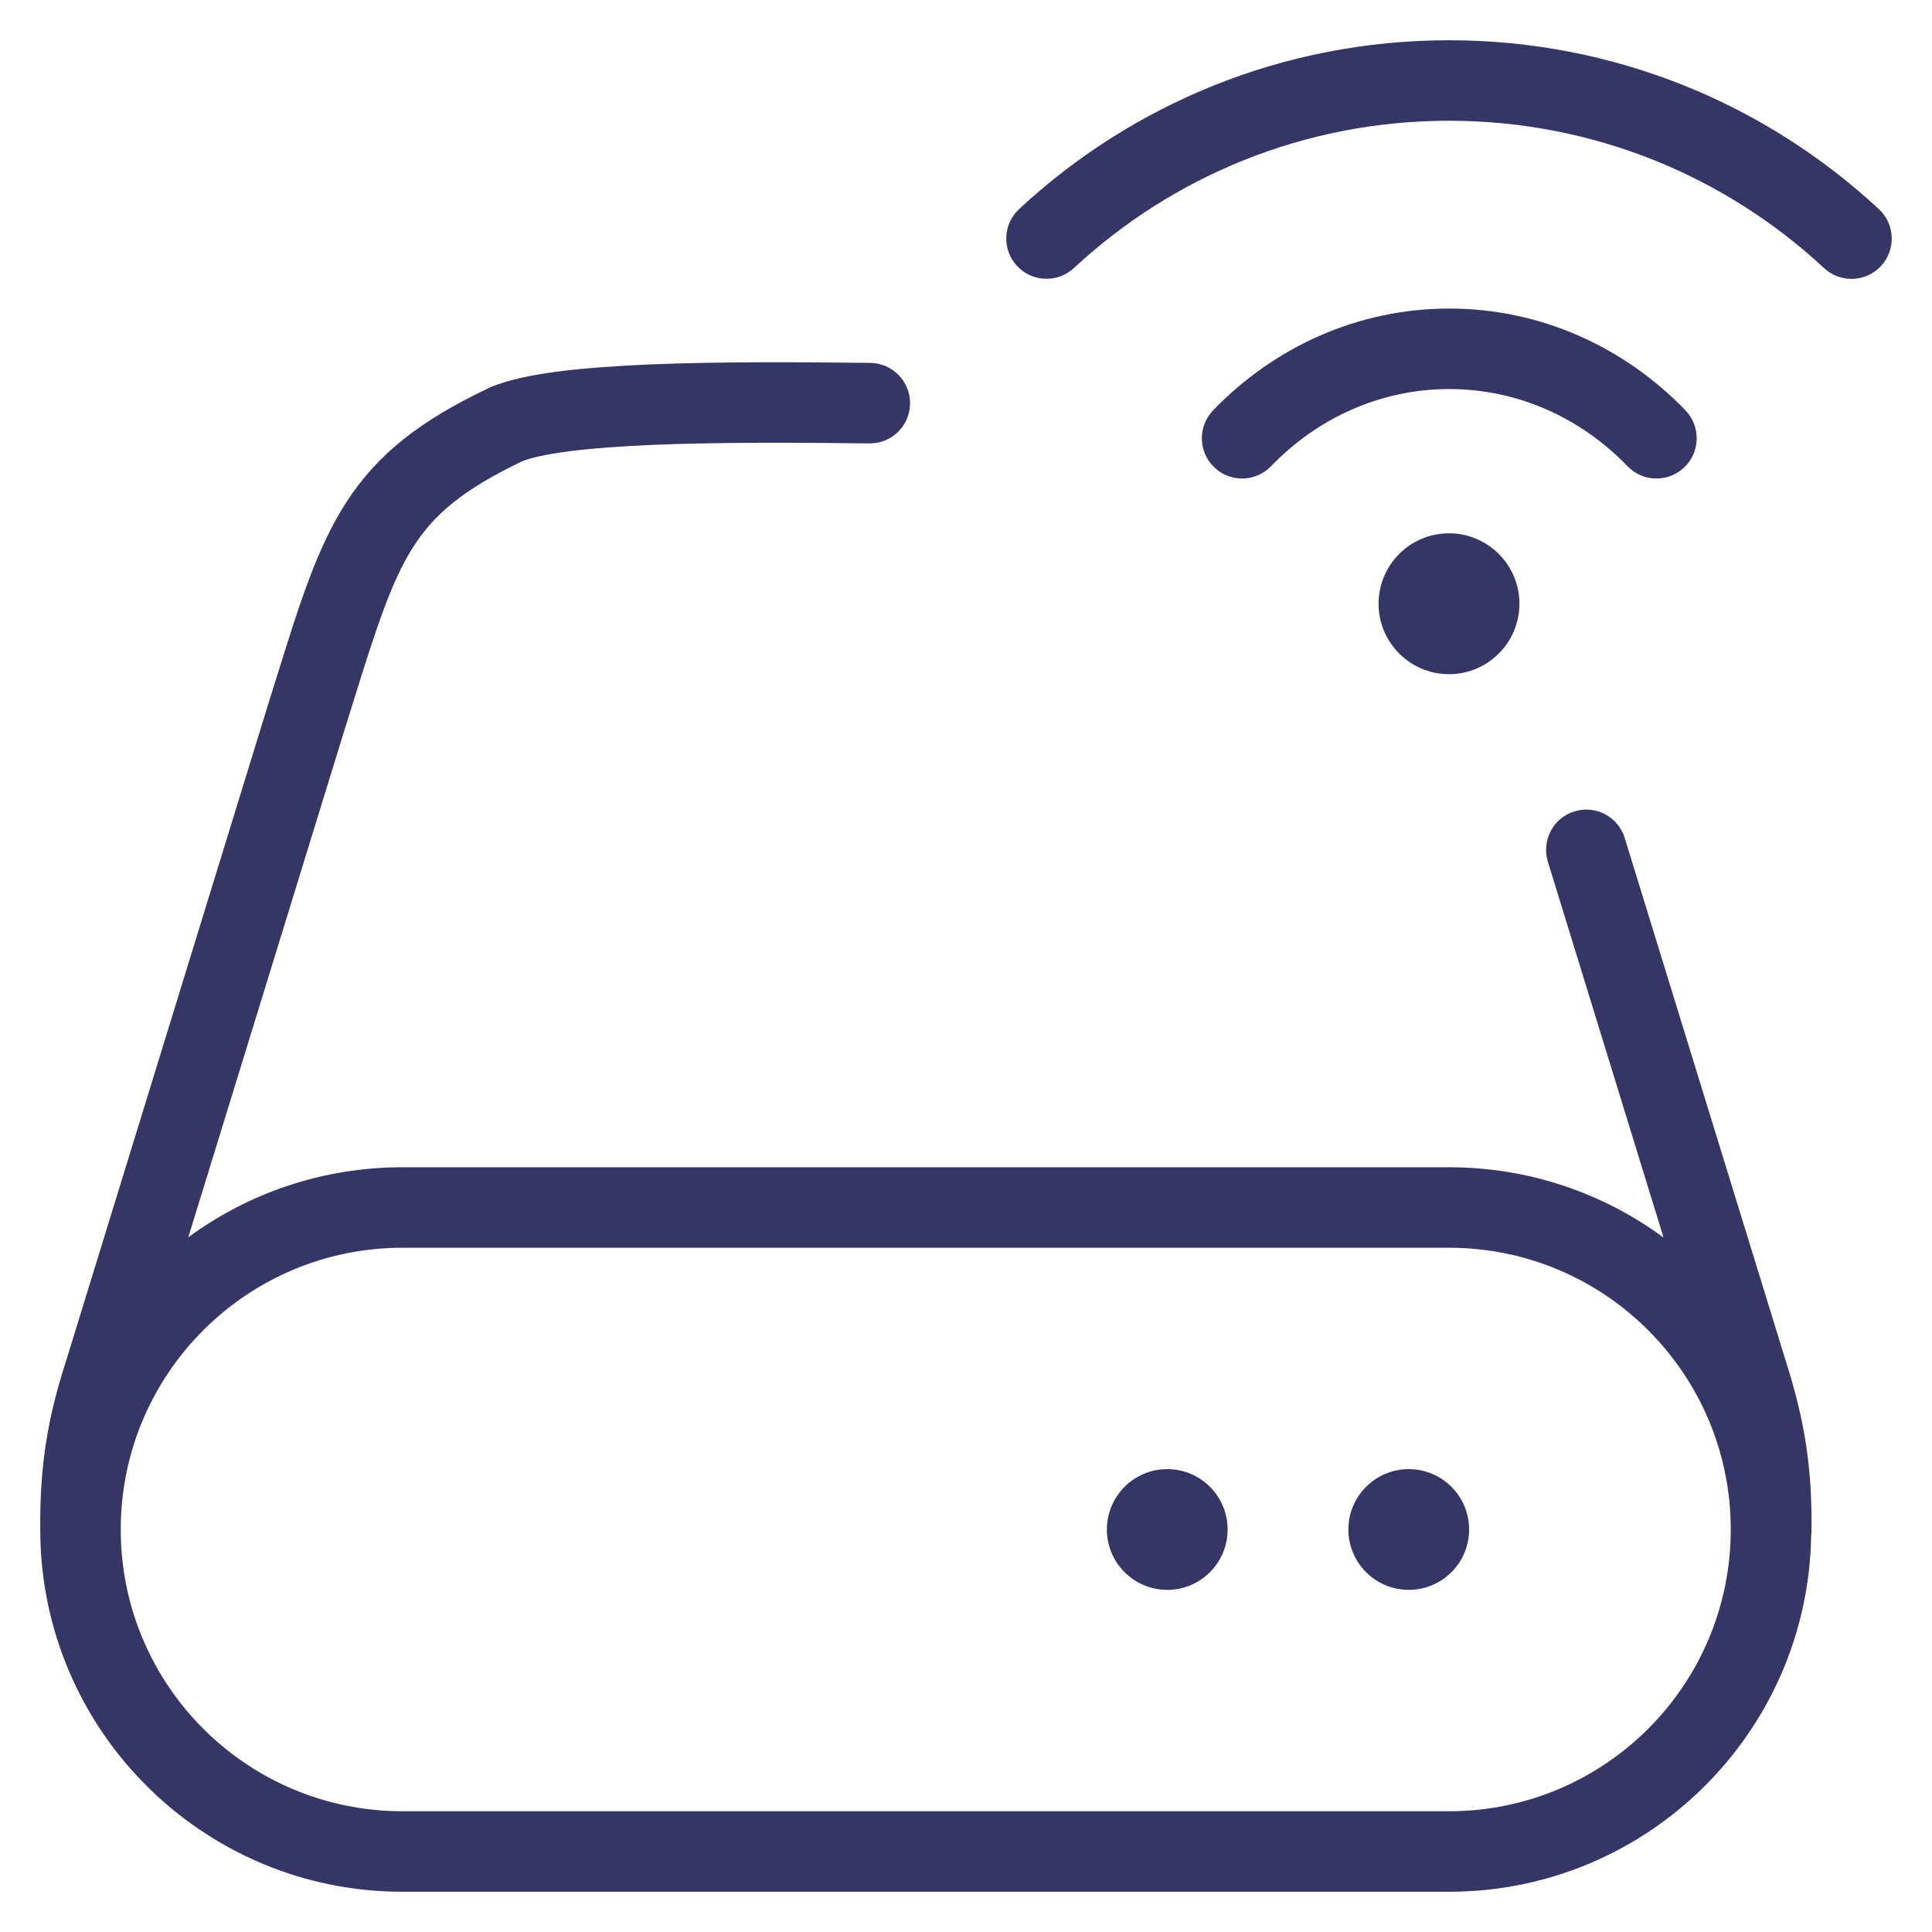 <svg width="24" height="24" viewBox="0 0 24 24" fill="none" xmlns="http://www.w3.org/2000/svg">
<g clip-path="url(#clip0_9001_285339)">
<path d="M13.34 3.33C14.563 2.194 16.2 1.5 17.999 1.5C19.8 1.5 21.437 2.194 22.66 3.331C22.862 3.519 23.178 3.507 23.366 3.305C23.554 3.103 23.543 2.786 23.34 2.598C21.94 1.297 20.062 0.5 17.999 0.5C15.937 0.5 14.06 1.296 12.66 2.597C12.457 2.785 12.446 3.101 12.634 3.304C12.822 3.506 13.138 3.517 13.34 3.33Z" fill="#353566"/>
<path d="M17.5 18.25C17.086 18.25 16.75 18.586 16.75 19C16.75 19.414 17.086 19.75 17.5 19.75C17.914 19.75 18.25 19.414 18.25 19C18.25 18.586 17.914 18.25 17.5 18.25Z" fill="#353566"/>
<path d="M13.75 19C13.75 18.586 14.086 18.25 14.5 18.25C14.914 18.25 15.25 18.586 15.25 19C15.25 19.414 14.914 19.75 14.5 19.75C14.086 19.75 13.75 19.414 13.75 19Z" fill="#353566"/>
<path fill-rule="evenodd" clip-rule="evenodd" d="M8.075 4.527C8.907 4.493 9.886 4.497 10.811 4.508C11.087 4.512 11.308 4.738 11.305 5.014C11.302 5.291 11.075 5.512 10.799 5.508C9.874 5.497 8.919 5.493 8.116 5.526C7.715 5.543 7.359 5.569 7.069 5.606C6.776 5.644 6.586 5.689 6.487 5.73C5.756 6.079 5.397 6.386 5.14 6.784C4.861 7.218 4.678 7.788 4.376 8.759C4.34 8.875 4.302 8.996 4.262 9.123L4.262 9.124L2.339 15.37C3.084 14.823 4.004 14.5 5 14.5H18C18.997 14.5 19.919 14.824 20.665 15.373L19.228 10.704C19.147 10.44 19.295 10.16 19.559 10.079C19.823 9.998 20.102 10.146 20.183 10.41L22.186 16.915C22.422 17.653 22.513 18.251 22.503 19.028C22.502 19.045 22.501 19.061 22.499 19.078C22.458 21.527 20.459 23.5 18 23.5H5C2.515 23.5 0.5 21.485 0.5 19L0.5 18.969C0.496 18.221 0.585 17.636 0.818 16.915L3.308 8.824C3.347 8.699 3.385 8.578 3.421 8.461L3.44 8.402C3.718 7.507 3.938 6.803 4.3 6.242C4.692 5.634 5.228 5.221 6.068 4.822C6.074 4.819 6.08 4.816 6.086 4.813C6.316 4.715 6.623 4.655 6.942 4.614C7.272 4.572 7.659 4.545 8.075 4.527ZM1.501 19.016C1.501 19.024 1.5 19.032 1.5 19.039C1.521 20.954 3.08 22.5 5 22.5H18C19.933 22.5 21.5 20.933 21.5 19C21.5 17.067 19.933 15.5 18 15.5H5C3.077 15.5 1.516 17.051 1.5 18.97L1.501 19.016Z" fill="#353566"/>
<path d="M18.003 4.833C17.146 4.833 16.364 5.195 15.79 5.791C15.598 5.99 15.281 5.996 15.083 5.804C14.884 5.613 14.878 5.296 15.07 5.097C15.819 4.32 16.855 3.833 18.003 3.833C19.151 3.833 20.187 4.32 20.937 5.097C21.128 5.296 21.123 5.613 20.924 5.804C20.725 5.996 20.408 5.99 20.217 5.791C19.642 5.195 18.86 4.833 18.003 4.833Z" fill="#353566"/>
<path d="M18 6.625C17.517 6.625 17.125 7.017 17.125 7.5C17.125 7.983 17.517 8.375 18 8.375C18.483 8.375 18.875 7.983 18.875 7.5C18.875 7.017 18.483 6.625 18 6.625Z" fill="#353566"/>
</g>
<defs>
<clipPath id="clip0_9001_285339">
<rect width="24" height="24" fill="white"/>
</clipPath>
</defs>
</svg>
